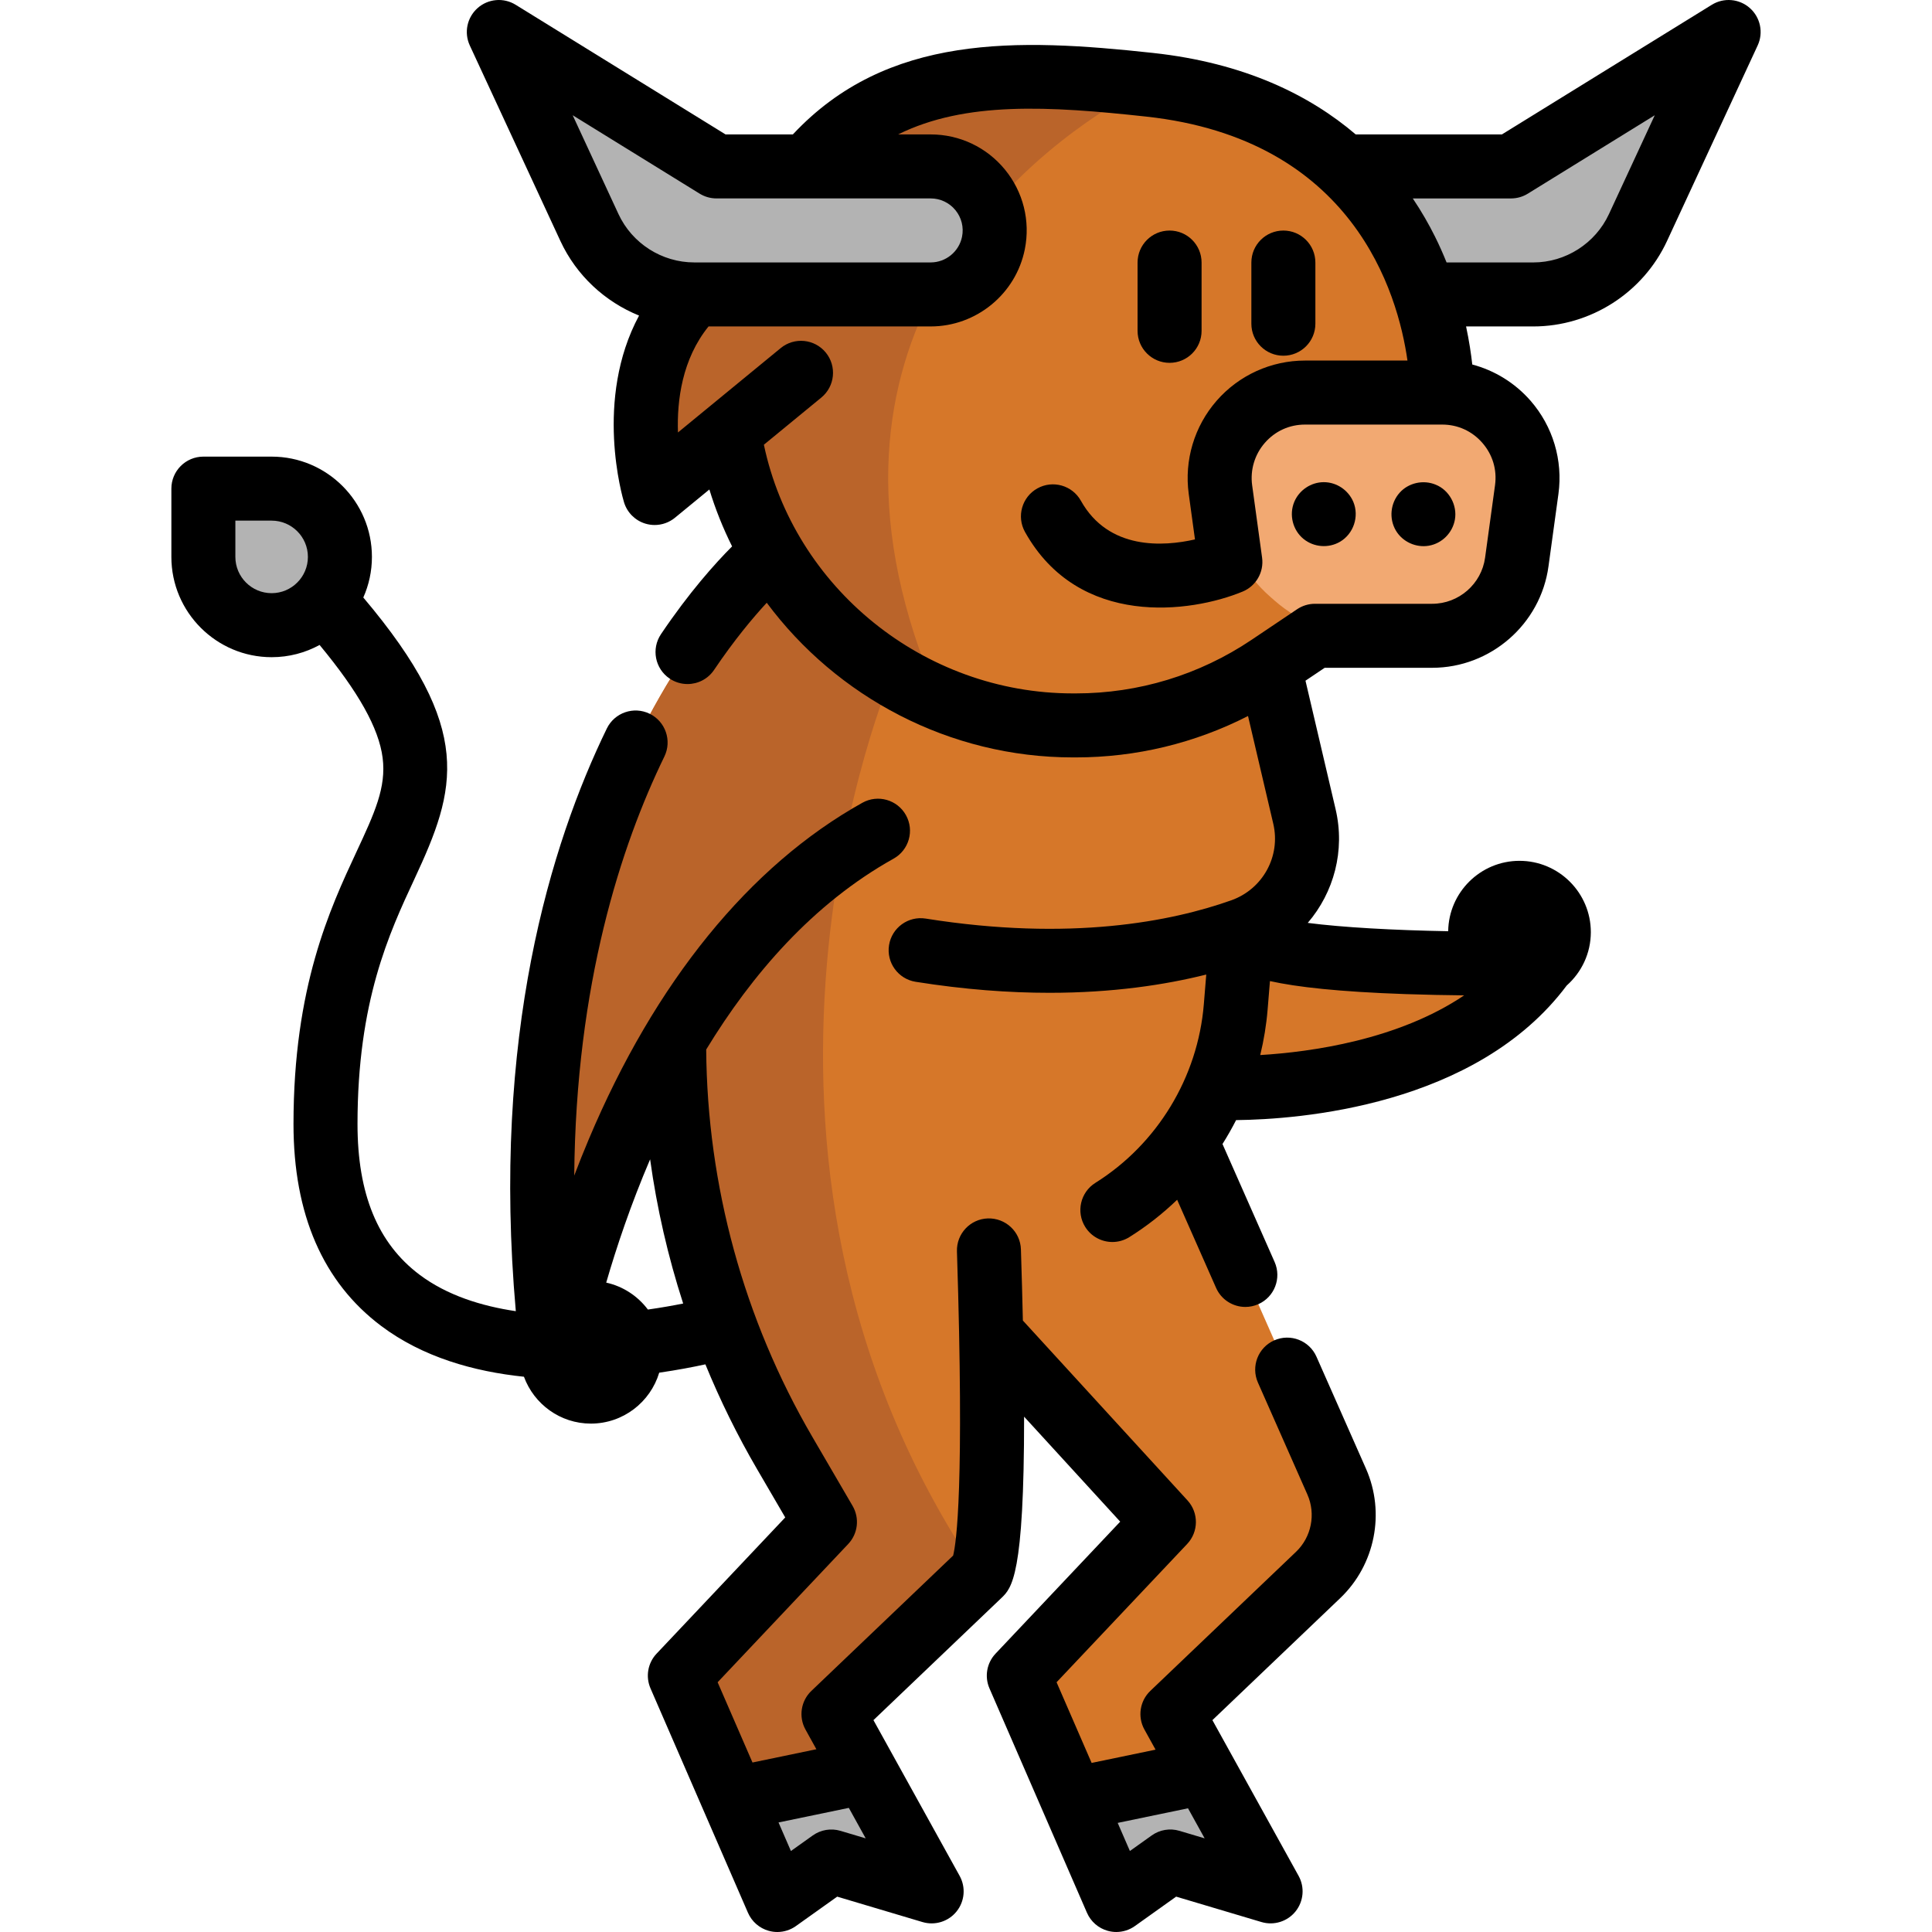 <?xml version="1.0" encoding="iso-8859-1"?>
<!-- Generator: Adobe Illustrator 19.0.0, SVG Export Plug-In . SVG Version: 6.00 Build 0)  -->
<svg xmlns="http://www.w3.org/2000/svg" xmlns:xlink="http://www.w3.org/1999/xlink" version="1.1" id="Layer_1" x="0px" y="0px" viewBox="0 0 511.996 511.996" style="enable-background:new 0 0 511.996 511.996;" xml:space="preserve">
<circle cx="157.153" cy="358.362" r="10.427"/>
<circle cx="409.089" cy="244.777" r="10.427"/>
<g>
	<polygon style="fill:#B3B3B3;" points="229.336,469.524 246.887,501.234 220.311,493.318 205.994,503.518 194.38,476.784  "/>
	<polygon style="fill:#B3B3B3;" points="319.229,469.637 336.712,501.234 310.136,493.318 295.831,503.518 284.307,476.999    284.805,476.784  "/>
	<path style="fill:#B3B3B3;" d="M458.1,8.479l-24.008,51.794c-5.01,10.822-15.855,17.755-27.774,17.755h-28.046l-0.746,0.249   c-3.607-10.947-10.02-23.601-21.407-34.164l0.011-0.011h44.296L458.1,8.479z"/>
	<path style="fill:#B3B3B3;" d="M246.638,44.101c10.709,0,18.739,9.793,16.635,20.288c-0.792,3.969-2.929,7.373-5.881,9.793   c-2.952,2.42-6.717,3.845-10.755,3.845h-62.65c-11.931,0-22.764-6.921-27.786-17.743L132.194,8.479l57.674,35.622h24.042   C213.91,44.101,246.638,44.101,246.638,44.101z"/>
</g>
<g>
	<path style="fill:#D67729;" d="M329.135,246.584c0,10.483,79.953,8.617,79.953,8.617c-26.01,36.188-86.84,33.089-86.84,33.089   c2.816-6.706,4.614-13.932,5.236-21.475L329.135,246.584z"/>
	<path style="fill:#D67729;" d="M349.31,417.38l-38.608,36.855l8.527,15.402l-34.424,7.147l-0.498,0.215l-14.317-32.942   l38.45-40.711l-45.529-49.747h-0.26c0.565,29.12,0.339,60.445-3.166,63.781l-38.608,36.855l8.459,15.289l-34.955,7.26   l-14.215-32.727l38.45-40.711l-10.675-18.309c-19.349-33.18-29.459-70.928-29.301-109.333   c-17.834,30.002-26.587,61.599-30.047,76.707c-1.176,1.685-1.866,3.743-1.866,5.948c0,0.69,0.068,1.357,0.204,2.013   c-0.136,0.746-0.204,1.131-0.204,1.131c-19.225-152.668,57.844-214.967,57.844-214.967c7.701,13.152,18.648,24.302,31.8,32.275   c13.932,8.493,30.33,13.423,47.96,13.423h0.78c18.264,0,36.109-5.439,51.262-15.617l9.318,39.761   c3.008,12.824-4.15,25.807-16.556,30.206l-1.651,20.231c-0.622,7.543-2.42,14.769-5.236,21.475   c-2.092,4.998-4.75,9.714-7.905,14.057l39.886,90.289C357.972,401.095,356.004,411.001,349.31,417.38z"/>
	<path style="fill:#D67729;" d="M404.598,129.731l-2.635,19.202c-1.527,11.207-11.105,19.553-22.414,19.553h-31.076l-12.1,8.131   c-15.154,10.178-32.999,15.617-51.262,15.617h-0.78c-12.654,0-24.664-2.533-35.589-7.102v-0.011   c-18.671-7.792-34.164-21.509-44.172-38.585c-5.722-9.748-9.658-20.593-11.377-32.06l-19.7,16.171c0,0-9.805-32.32,10.494-52.619   h62.65c0.136,0,0.283,0,0.418-0.011c3.879-0.09,7.486-1.493,10.336-3.834c2.952-2.42,5.089-5.824,5.881-9.793   c0.645-3.212,0.339-6.356-0.701-9.183c-2.364-6.389-8.504-11.105-15.934-11.105H213.91c22.787-27.005,55.254-25.501,90.73-21.645   c23.624,2.578,40.055,11.071,51.477,21.656c11.388,10.562,17.8,23.217,21.407,34.164c4.727,14.339,4.648,25.75,4.648,25.75   C395.89,104.026,406.453,116.138,404.598,129.731z"/>
</g>
<g>
	<path style="fill:#BA642A;" d="M248.741,185.121c-18.671-7.792-34.164-21.509-44.172-38.585   c-5.722-9.748-9.658-20.593-11.377-32.06l-19.7,16.171c0,0-9.805-32.32,10.494-52.619h62.65c0.136,0,0.283,0,0.418-0.011   C233.791,103.777,228.691,139.083,248.741,185.121z"/>
	<path style="fill:#BA642A;" d="M304.64,22.456c0,0-22.663,10.314-42.068,32.75c-2.364-6.389-8.504-11.105-15.934-11.105H213.91   C236.698,17.096,269.165,18.6,304.64,22.456z"/>
	<path style="fill:#BA642A;" d="M220.877,454.235l8.459,15.289l-34.955,7.26l-14.215-32.727l38.45-40.711l-10.675-18.309   c-19.349-33.18-29.459-70.928-29.301-109.333c-17.834,30.002-26.587,61.599-30.047,76.707c-1.176,1.685-1.866,3.743-1.866,5.948   c0,0.69,0.068,1.357,0.204,2.013c-0.136,0.746-0.204,1.131-0.204,1.131c-19.225-152.668,57.844-214.967,57.844-214.967   c7.701,13.152,18.648,24.302,31.8,32.275l0.011,0.023c0,0-53.75,125.549,23.104,238.546L220.877,454.235z"/>
</g>
<path style="fill:#F2A972;" d="M337.842,159.216c6.854,5.979,15.642,9.274,24.739,9.274h16.969c11.309,0,20.887-8.346,22.414-19.553  l2.635-19.202c1.855-13.593-8.708-25.705-22.425-25.705h-36.335c-13.706,0-24.269,12.112-22.414,25.705l0.718,5.23  c1.236,9.009,5.693,17.265,12.545,23.243L337.842,159.216z"/>
<path style="fill:#B3B3B3;" d="M71.986,129.49H53.892v18.094c0,9.994,8.1,18.094,18.094,18.094l0,0  c9.994,0,18.094-8.1,18.094-18.094l0,0C90.08,137.59,81.978,129.49,71.986,129.49z"/>
<path d="M463.729,2.139c-2.802-2.487-6.903-2.84-10.086-0.872l-55.625,34.357h-38.741c-12.212-10.407-29.437-18.956-53.719-21.595  c-36.038-3.915-70.451-5.136-95.441,21.593h-17.842L136.652,1.266c-3.186-1.969-7.285-1.614-10.086,0.872  c-2.801,2.485-3.641,6.513-2.066,9.91l24.005,51.8c4.235,9.141,11.807,16.114,20.854,19.781  c-11.984,22.26-4.375,48.197-3.986,49.481c0.823,2.711,2.945,4.832,5.656,5.654c0.809,0.245,1.637,0.365,2.461,0.365  c1.938,0,3.846-0.665,5.383-1.927l9.117-7.486c1.597,5.227,3.619,10.264,6.022,15.08c-4.473,4.487-11.345,12.133-18.843,23.26  c-2.617,3.885-1.591,9.156,2.293,11.773c1.454,0.979,3.102,1.449,4.733,1.449c2.727,0,5.403-1.312,7.042-3.743  c5.314-7.886,10.24-13.773,13.958-17.801c18.524,24.928,48.357,40.985,81.136,40.985h0.78c15.983,0,31.543-3.771,45.627-10.971  l6.695,28.568c2.013,8.59-2.776,17.307-11.139,20.275c-15.738,5.584-42.561,10.96-80.979,4.84c-4.628-0.734-8.973,2.416-9.71,7.042  c-0.736,4.626,2.417,8.973,7.042,9.71c12.996,2.07,24.818,2.919,35.478,2.918c16.73,0,30.57-2.094,41.544-4.838l-0.642,7.864  c-1.58,19.357-12.324,37.055-28.741,47.341c-3.969,2.487-5.17,7.722-2.684,11.69c1.61,2.569,4.371,3.98,7.196,3.98  c1.538,0,3.095-0.418,4.495-1.296c4.583-2.872,8.82-6.196,12.662-9.896l10.316,23.347c1.401,3.17,4.507,5.056,7.762,5.056  c1.146,0,2.309-0.234,3.423-0.726c4.285-1.893,6.223-6.902,4.33-11.187l-13.814-31.262c1.297-2.056,2.5-4.171,3.605-6.337  c16.482-0.176,63.639-3.617,87.622-35.673c3.907-3.466,6.387-8.508,6.387-14.13c0-10.426-8.482-18.908-18.908-18.908  c-10.34,0-18.757,8.346-18.895,18.654c-14.394-0.257-27.991-1.009-37.216-2.206c6.919-8.055,9.955-19.139,7.38-30.129l-7.981-34.055  l5.09-3.42h28.491c15.48,0,28.729-11.56,30.816-26.882L413,130.879c1.216-8.909-1.478-17.905-7.391-24.679  c-4.117-4.717-9.513-8.027-15.444-9.604c-0.31-2.782-0.815-6.211-1.643-10.085h17.794c15.172,0,29.095-8.9,35.47-22.669  l24.008-51.794C467.369,8.652,466.529,4.624,463.729,2.139z M163.895,56.715l-12.132-26.177l33.646,20.781  c1.34,0.827,2.883,1.265,4.457,1.265h56.769c2.551,0,4.942,1.131,6.559,3.104c1.617,1.972,2.257,4.538,1.757,7.04  c-0.79,3.95-4.287,6.818-8.316,6.818h-62.653C175.392,69.545,167.506,64.509,163.895,56.715z M388.016,263.778  c-17.516,11.795-40.519,15-54.043,15.821c0.96-3.95,1.624-7.99,1.959-12.089l0.614-7.516c7.14,1.587,18.206,2.837,35.955,3.45  C377.911,263.631,383.204,263.73,388.016,263.778z M392.831,117.358c2.73,3.128,3.925,7.117,3.364,11.224l-2.636,19.21  c-0.949,6.965-6.972,12.217-14.01,12.217h-31.076c-1.685,0-3.332,0.502-4.73,1.442l-12.099,8.13  c-13.808,9.274-29.899,14.177-46.533,14.177h-0.78c-39.532,0-73.914-28.02-81.895-65.903l15.222-12.5  c3.62-2.973,4.145-8.316,1.173-11.937c-2.972-3.62-8.316-4.144-11.937-1.173l-27.229,22.36c-0.292-8.51,1.103-19.45,8.106-28.097  h58.866c12.087,0,22.579-8.601,24.95-20.453c1.501-7.504-0.421-15.202-5.273-21.121s-12.023-9.313-19.677-9.313h-8.626  c17.819-8.821,39.968-7.527,65.715-4.729c54.854,5.962,66.708,46.676,69.265,64.656h-27.15c-8.978,0-17.517,3.882-23.425,10.651  c-5.913,6.775-8.608,15.771-7.392,24.688l1.654,12.061c-8.315,1.892-22.881,2.91-30.235-10.249  c-2.285-4.089-7.452-5.553-11.542-3.266c-4.089,2.285-5.551,7.452-3.266,11.542c14.241,25.482,43.949,21.48,57.669,15.799  c3.563-1.475,5.684-5.168,5.159-8.989l-2.634-19.195c-0.553-4.055,0.673-8.15,3.366-11.234c2.727-3.123,6.506-4.842,10.646-4.842  h36.335C386.318,112.512,390.103,114.233,392.831,117.358z M426.395,56.714c-3.61,7.797-11.491,12.837-20.078,12.837h-22.962  c-0.915-2.272-1.937-4.58-3.095-6.905c-1.623-3.257-3.563-6.647-5.861-10.058h26.027c1.574,0,3.118-0.439,4.457-1.265l33.643-20.78  L426.395,56.714z"/>
<path d="M309.947,96.155c4.684,0,8.482-3.797,8.482-8.482V69.58c0-4.684-3.797-8.482-8.482-8.482c-4.684,0-8.482,3.797-8.482,8.482  v18.094C301.466,92.358,305.263,96.155,309.947,96.155z"/>
<path d="M340.104,94.27c4.684,0,8.482-3.797,8.482-8.482V69.58c0-4.684-3.797-8.482-8.482-8.482c-4.684,0-8.482,3.797-8.482,8.482  v16.209C331.623,90.473,335.419,94.27,340.104,94.27z"/>
<path d="M358.648,133.015c-1.319-3.125-4.425-5.236-7.831-5.236c-3.393,0-6.53,2.11-7.831,5.236  c-1.416,3.404-0.407,7.467,2.451,9.801c2.721,2.221,6.629,2.535,9.666,0.761C358.714,141.468,360.243,136.878,358.648,133.015z"/>
<path d="M380.452,128.435c-3.259-1.346-7.171-0.507-9.532,2.135c-2.463,2.755-2.881,6.87-0.99,10.052  c1.768,2.974,5.318,4.585,8.724,3.995c3.507-0.606,6.279-3.411,6.903-6.903C386.237,133.896,384.069,129.882,380.452,128.435z"/>
<path d="M348.874,359.534c-1.892-4.285-6.902-6.22-11.185-4.33c-4.285,1.893-6.223,6.902-4.33,11.187l13.111,29.672  c2.288,5.177,1.074,11.28-3.019,15.188L304.846,448.1c-2.789,2.662-3.431,6.87-1.564,10.242l2.95,5.331l-16.942,3.516l-9.289-21.378  l34.606-36.641c3.052-3.232,3.091-8.271,0.09-11.551l-43.628-47.665c-0.13-5.798-0.3-12.066-0.517-18.857  c-0.149-4.682-4.045-8.328-8.747-8.207c-4.682,0.149-8.356,4.065-8.207,8.747c1.985,62.293-0.154,77.222-1.01,80.603l-37.566,35.861  c-2.789,2.662-3.431,6.869-1.564,10.242l2.889,5.22l-16.933,3.515l-9.237-21.266l34.607-36.641c2.583-2.736,3.056-6.846,1.16-10.096  l-10.678-18.311c-18.167-31.154-27.85-66.593-28.118-102.631c12.069-19.839,28.244-38.644,49.654-50.578  c4.091-2.281,5.56-7.446,3.28-11.538c-2.282-4.093-7.447-5.561-11.538-3.28c-29.875,16.652-54.956,47.501-72.528,89.214  c-1.374,3.26-2.652,6.465-3.839,9.591c0.437-50.785,12.409-87.465,23.89-111.058c2.049-4.213,0.296-9.288-3.915-11.338  c-4.211-2.049-9.288-0.296-11.338,3.915c-14.882,30.586-30.563,81.577-24.119,154.412c-9.141-1.354-18.261-4.208-25.524-9.672  c-11.054-8.319-16.428-21.372-16.428-39.908c0-32.552,8.372-50.532,15.099-64.978c11.109-23.857,16.047-39.524-13.563-74.569  c1.464-3.292,2.285-6.932,2.285-10.761c0-14.654-11.922-26.576-26.575-26.576H53.897c-4.684,0-8.482,3.797-8.482,8.482v18.094  c0,14.654,11.922,26.575,26.575,26.575c4.599,0,8.928-1.176,12.705-3.24c10.351,12.493,15.706,22.102,16.704,29.901  c1.009,7.877-2.151,14.662-6.935,24.932c-7.042,15.121-16.685,35.831-16.685,72.138c0,23.916,7.817,41.913,23.233,53.492  c10.994,8.258,24.523,12.081,37.84,13.464c2.656,7.233,9.593,12.418,17.737,12.418c8.544,0,15.773-5.701,18.109-13.495  c4.805-0.694,8.971-1.497,12.237-2.207c3.907,9.522,8.463,18.798,13.679,27.741l7.481,12.829l-34.092,36.097  c-2.332,2.469-2.966,6.089-1.613,9.203l25.829,59.461c1.019,2.347,3.043,4.107,5.51,4.793c0.747,0.207,1.51,0.309,2.27,0.309  c1.746,0,3.47-0.539,4.923-1.574l10.943-7.797l22.606,6.734c3.302,0.983,6.871-0.128,9.03-2.812c2.16-2.685,2.48-6.409,0.812-9.424  l-22.842-41.275l33.874-32.336c2.768-2.642,6.067-5.798,6.05-48.087l25.468,27.825l-33.035,34.978  c-2.332,2.469-2.966,6.09-1.613,9.204l25.836,59.459c1.02,2.347,3.044,4.108,5.511,4.793c0.748,0.208,1.51,0.309,2.269,0.309  c1.746,0,3.471-0.539,4.924-1.575l10.936-7.796l22.605,6.733c3.303,0.984,6.871-0.128,9.03-2.812  c2.159-2.685,2.48-6.409,0.812-9.424l-22.841-41.271l33.872-32.332c9.249-8.829,11.991-22.619,6.823-34.314L348.874,359.534z   M62.374,147.584v-9.612h9.612c5.3,0,9.612,4.312,9.612,9.612c0,5.3-4.312,9.612-9.612,9.612S62.374,152.884,62.374,147.584z   M171.697,347.042c-2.672-3.558-6.555-6.15-11.044-7.139c2.687-9.272,6.477-20.621,11.632-32.672  c1.796,12.979,4.734,25.765,8.76,38.214C178.384,345.979,175.219,346.543,171.697,347.042z M222.732,485.189  c-2.507-0.746-5.214-0.295-7.343,1.221l-5.788,4.124l-3.286-7.566l18.63-3.866l4.47,8.078L222.732,485.189z M312.558,485.185  c-2.506-0.748-5.217-0.295-7.345,1.222l-5.781,4.122l-3.237-7.449l18.637-3.868l4.407,7.964L312.558,485.185z"/>
<g>
</g>
<g>
</g>
<g>
</g>
<g>
</g>
<g>
</g>
<g>
</g>
<g>
</g>
<g>
</g>
<g>
</g>
<g>
</g>
<g>
</g>
<g>
</g>
<g>
</g>
<g>
</g>
<g>
</g>
</svg>
